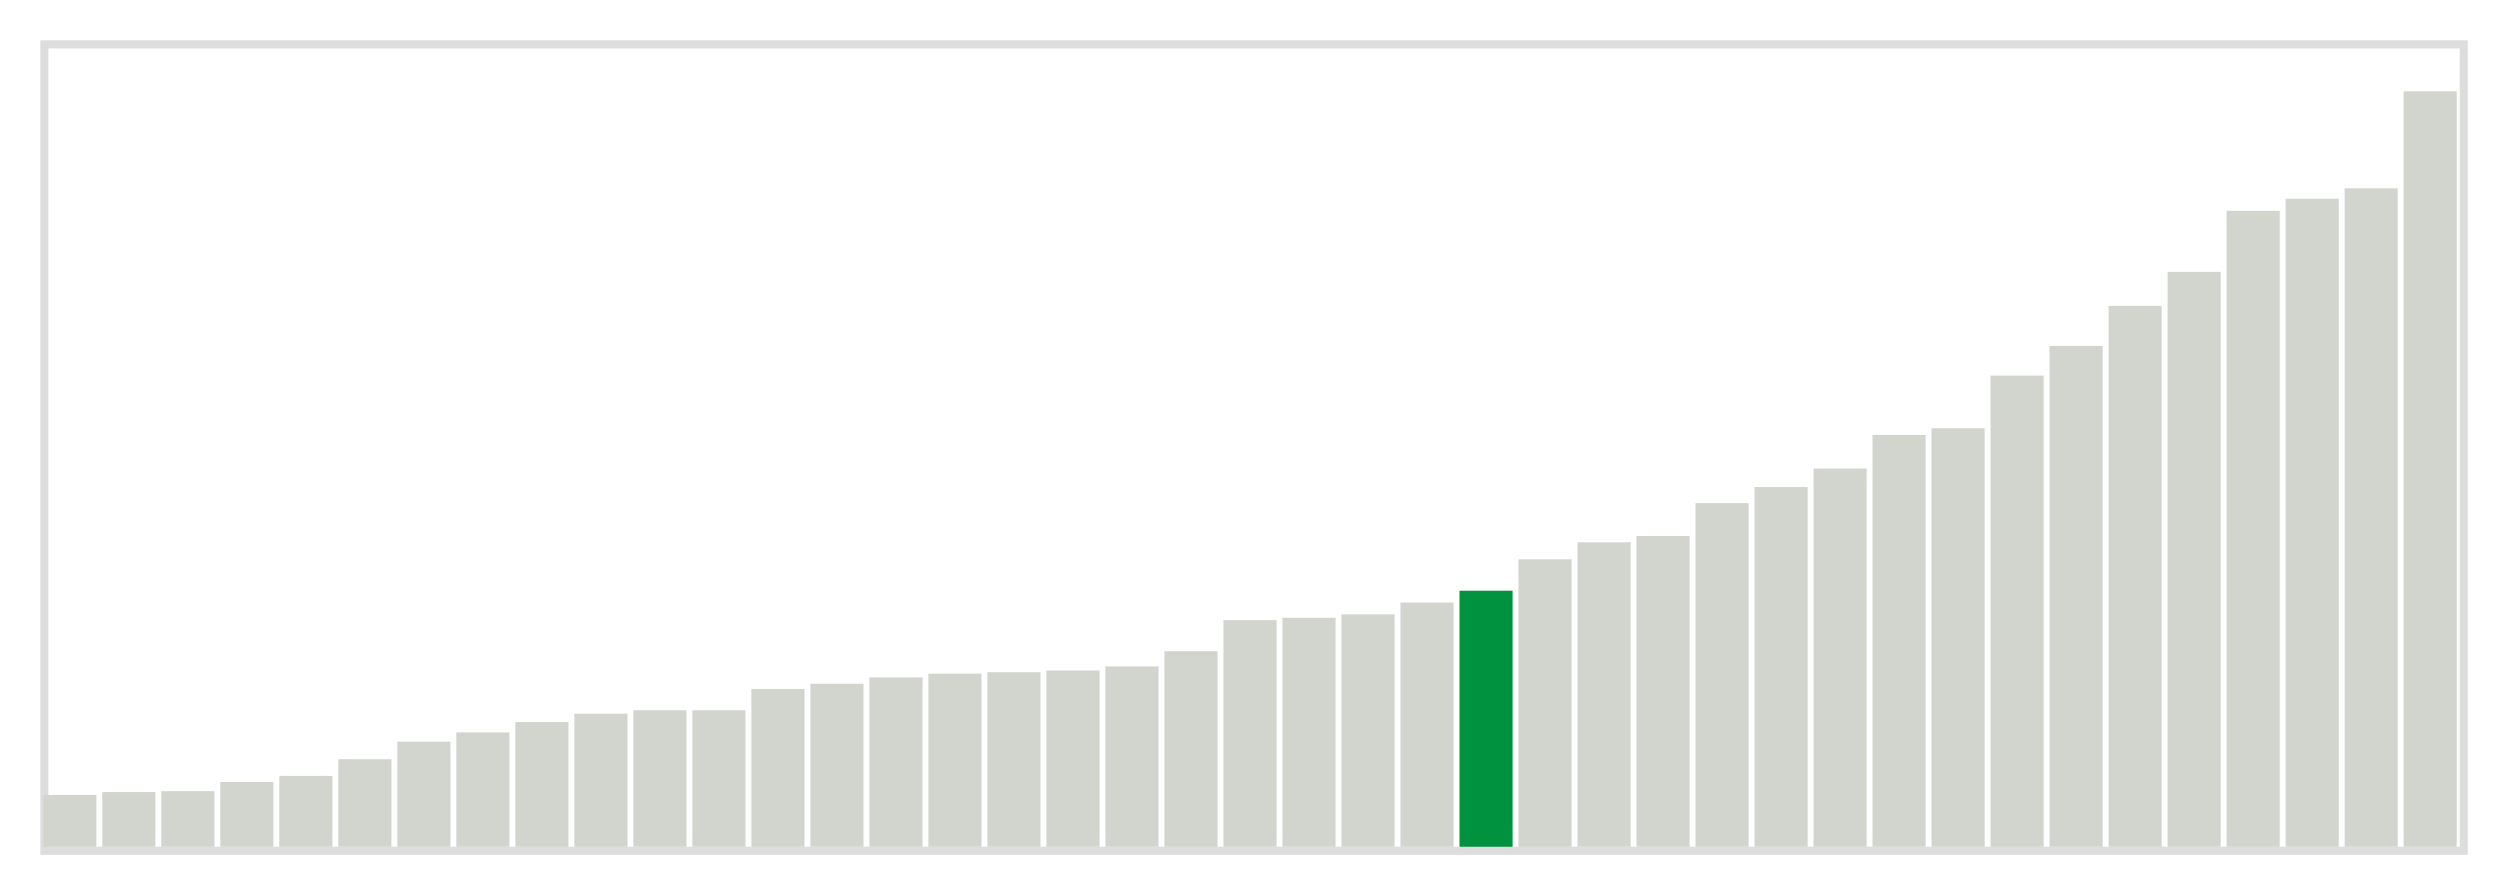 <svg class="marks" width="310" height="110"  version="1.1" xmlns="http://www.w3.org/2000/svg" xmlns:xlink="http://www.w3.org/1999/xlink"><g transform="translate(5,5)"><g class="mark-group role-frame root"><g transform="translate(0,0)"><path class="background" d="M0.5,0.5h300v100h-300Z" style="fill: none; stroke: #ddd;"></path><g><g class="mark-rect role-mark marks"><path d="M0.366,93.571h6.585v6.429h-6.585Z" style="fill: #D2D4CE;"></path><path d="M7.683,93.214h6.585v6.786h-6.585Z" style="fill: #D2D4CE;"></path><path d="M15,93.107h6.585v6.893h-6.585Z" style="fill: #D2D4CE;"></path><path d="M22.317,91.964h6.585v8.036h-6.585Z" style="fill: #D2D4CE;"></path><path d="M29.634,91.214h6.585v8.786h-6.585Z" style="fill: #D2D4CE;"></path><path d="M36.951,89.143h6.585v10.857h-6.585Z" style="fill: #D2D4CE;"></path><path d="M44.268,86.964h6.585v13.036h-6.585Z" style="fill: #D2D4CE;"></path><path d="M51.585,85.821h6.585v14.179h-6.585Z" style="fill: #D2D4CE;"></path><path d="M58.902,84.536h6.585v15.464h-6.585Z" style="fill: #D2D4CE;"></path><path d="M66.22,83.5h6.585v16.5h-6.585Z" style="fill: #D2D4CE;"></path><path d="M73.537,83.071h6.585v16.929h-6.585Z" style="fill: #D2D4CE;"></path><path d="M80.854,83.071h6.585v16.929h-6.585Z" style="fill: #D2D4CE;"></path><path d="M88.171,80.429h6.585v19.571h-6.585Z" style="fill: #D2D4CE;"></path><path d="M95.488,79.786h6.585v20.214h-6.585Z" style="fill: #D2D4CE;"></path><path d="M102.805,79h6.585v21h-6.585Z" style="fill: #D2D4CE;"></path><path d="M110.122,78.536h6.585v21.464h-6.585Z" style="fill: #D2D4CE;"></path><path d="M117.439,78.357h6.585v21.643h-6.585Z" style="fill: #D2D4CE;"></path><path d="M124.756,78.143h6.585v21.857h-6.585Z" style="fill: #D2D4CE;"></path><path d="M132.073,77.643h6.585v22.357h-6.585Z" style="fill: #D2D4CE;"></path><path d="M139.39,75.75h6.585v24.25h-6.585Z" style="fill: #D2D4CE;"></path><path d="M146.707,71.893h6.585v28.107h-6.585Z" style="fill: #D2D4CE;"></path><path d="M154.024,71.607h6.585v28.393h-6.585Z" style="fill: #D2D4CE;"></path><path d="M161.341,71.179h6.585v28.821h-6.585Z" style="fill: #D2D4CE;"></path><path d="M168.659,69.714h6.585v30.286h-6.585Z" style="fill: #D2D4CE;"></path><path d="M175.976,68.25h6.585v31.75h-6.585Z" style="fill: #00923E;"></path><path d="M183.293,64.357h6.585v35.643h-6.585Z" style="fill: #D2D4CE;"></path><path d="M190.61,62.25h6.585v37.75h-6.585Z" style="fill: #D2D4CE;"></path><path d="M197.927,61.464h6.585v38.536h-6.585Z" style="fill: #D2D4CE;"></path><path d="M205.244,57.393h6.585v42.607h-6.585Z" style="fill: #D2D4CE;"></path><path d="M212.561,55.393h6.585v44.607h-6.585Z" style="fill: #D2D4CE;"></path><path d="M219.878,53.107h6.585v46.893h-6.585Z" style="fill: #D2D4CE;"></path><path d="M227.195,48.929h6.585v51.071h-6.585Z" style="fill: #D2D4CE;"></path><path d="M234.512,48.107h6.585v51.893h-6.585Z" style="fill: #D2D4CE;"></path><path d="M241.829,41.571h6.585v58.429h-6.585Z" style="fill: #D2D4CE;"></path><path d="M249.146,37.893h6.585v62.107h-6.585Z" style="fill: #D2D4CE;"></path><path d="M256.463,32.929h6.585v67.071h-6.585Z" style="fill: #D2D4CE;"></path><path d="M263.78,28.714h6.585v71.286h-6.585Z" style="fill: #D2D4CE;"></path><path d="M271.098,21.143h6.585v78.857h-6.585Z" style="fill: #D2D4CE;"></path><path d="M278.415,19.643h6.585v80.357h-6.585Z" style="fill: #D2D4CE;"></path><path d="M285.732,18.357h6.585v81.643h-6.585Z" style="fill: #D2D4CE;"></path><path d="M293.049,6.321h6.585v93.679h-6.585Z" style="fill: #D2D4CE;"></path></g></g><path class="foreground" d="" style="display: none; fill: none;"></path></g></g></g></svg>